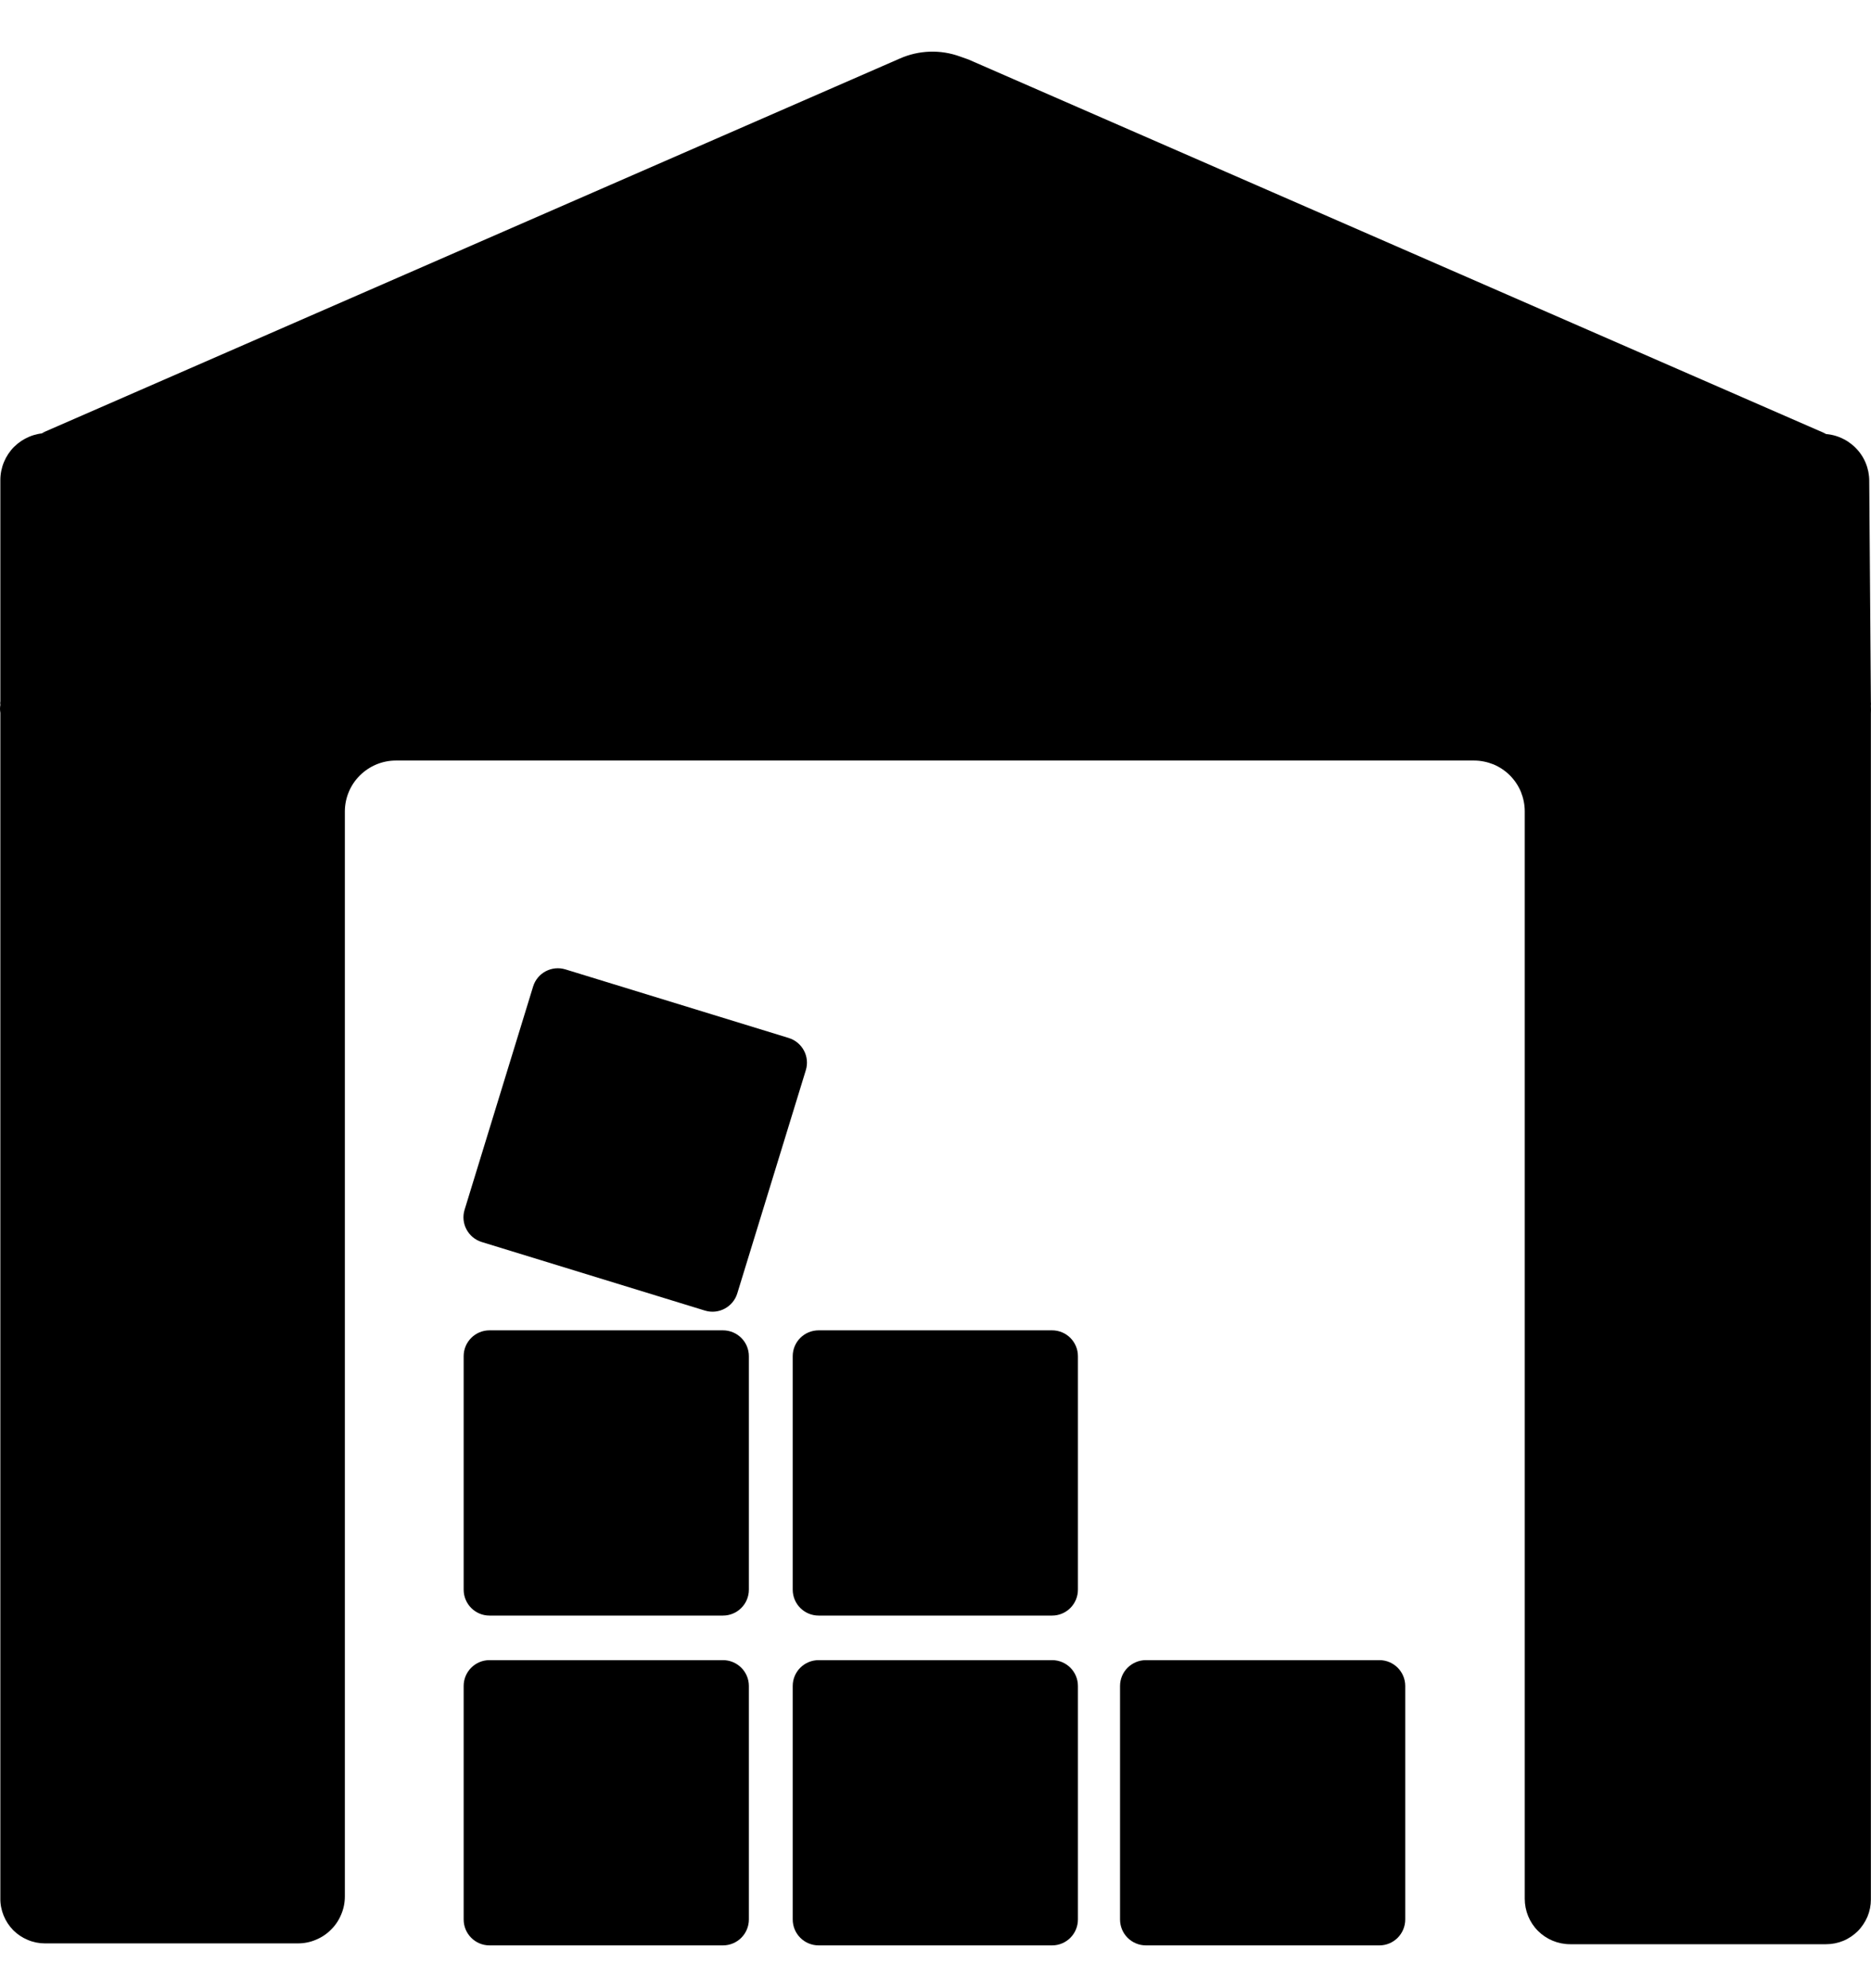 <svg width="16" height="17" viewBox="0 0 16 17" fill="none" xmlns="http://www.w3.org/2000/svg">
<path d="M4.559 8.435L3.973 10.344C3.937 10.46 4.003 10.584 4.12 10.62L6.028 11.206C6.145 11.242 6.269 11.176 6.305 11.059L6.891 9.151C6.927 9.034 6.861 8.911 6.744 8.875L4.836 8.289C4.719 8.253 4.595 8.318 4.559 8.435Z" fill="black"/>
<path d="M6.182 11.375H4.186C4.064 11.375 3.965 11.474 3.965 11.596V13.592C3.965 13.715 4.064 13.814 4.186 13.814H6.182C6.305 13.814 6.404 13.715 6.404 13.592V11.596C6.404 11.474 6.305 11.375 6.182 11.375Z" fill="black"/>
<path d="M8.997 11.375H7.001C6.878 11.375 6.779 11.474 6.779 11.596V13.592C6.779 13.715 6.878 13.814 7.001 13.814H8.997C9.119 13.814 9.218 13.715 9.218 13.592V11.596C9.218 11.474 9.119 11.375 8.997 11.375Z" fill="black"/>
<path d="M6.182 14.195H4.186C4.064 14.195 3.965 14.294 3.965 14.416V16.412C3.965 16.535 4.064 16.634 4.186 16.634H6.182C6.305 16.634 6.404 16.535 6.404 16.412V14.416C6.404 14.294 6.305 14.195 6.182 14.195Z" fill="black"/>
<path d="M8.997 14.195H7.001C6.878 14.195 6.779 14.294 6.779 14.416V16.412C6.779 16.535 6.878 16.634 7.001 16.634H8.997C9.119 16.634 9.218 16.535 9.218 16.412V14.416C9.218 14.294 9.119 14.195 8.997 14.195Z" fill="black"/>
<path d="M11.796 14.195H9.8C9.677 14.195 9.578 14.294 9.578 14.416V16.412C9.578 16.535 9.677 16.634 9.8 16.634H11.796C11.918 16.634 12.017 16.535 12.017 16.412V14.416C12.017 14.294 11.918 14.195 11.796 14.195Z" fill="black"/>
<path d="M15.985 4.112C15.985 4.006 15.943 3.903 15.867 3.828C15.792 3.753 15.69 3.71 15.583 3.71H15.617L8.28 0.508L8.212 0.484C8.044 0.422 7.858 0.428 7.694 0.501V0.501L0.357 3.703H0.404C0.298 3.703 0.196 3.746 0.12 3.821C0.045 3.897 0.003 3.999 0.003 4.105V5.996C0.001 6.006 0.001 6.016 0.003 6.027C-0.001 6.049 -0.001 6.072 0.003 6.095V16.232C0.002 16.282 0.012 16.332 0.031 16.379C0.05 16.426 0.078 16.468 0.113 16.504C0.149 16.54 0.191 16.568 0.237 16.587C0.284 16.607 0.334 16.617 0.384 16.617H2.547C2.6 16.617 2.652 16.607 2.701 16.586C2.75 16.566 2.794 16.537 2.831 16.499C2.869 16.462 2.898 16.418 2.918 16.369C2.939 16.32 2.949 16.268 2.949 16.215V6.936C2.95 6.821 2.996 6.711 3.078 6.63C3.16 6.549 3.27 6.503 3.385 6.503H12.606C12.663 6.503 12.719 6.515 12.772 6.536C12.824 6.558 12.872 6.59 12.912 6.63C12.952 6.67 12.984 6.718 13.006 6.77C13.027 6.823 13.039 6.879 13.039 6.936V16.235C13.039 16.338 13.079 16.437 13.152 16.51C13.225 16.583 13.324 16.624 13.427 16.624H15.617C15.667 16.624 15.717 16.614 15.763 16.595C15.809 16.576 15.852 16.547 15.887 16.512C15.922 16.477 15.95 16.434 15.97 16.388C15.989 16.342 15.999 16.292 15.999 16.242V6.101C16 6.079 16 6.056 15.999 6.033C16 6.023 16 6.013 15.999 6.003L15.985 4.112Z" fill="black"/>
</svg>
